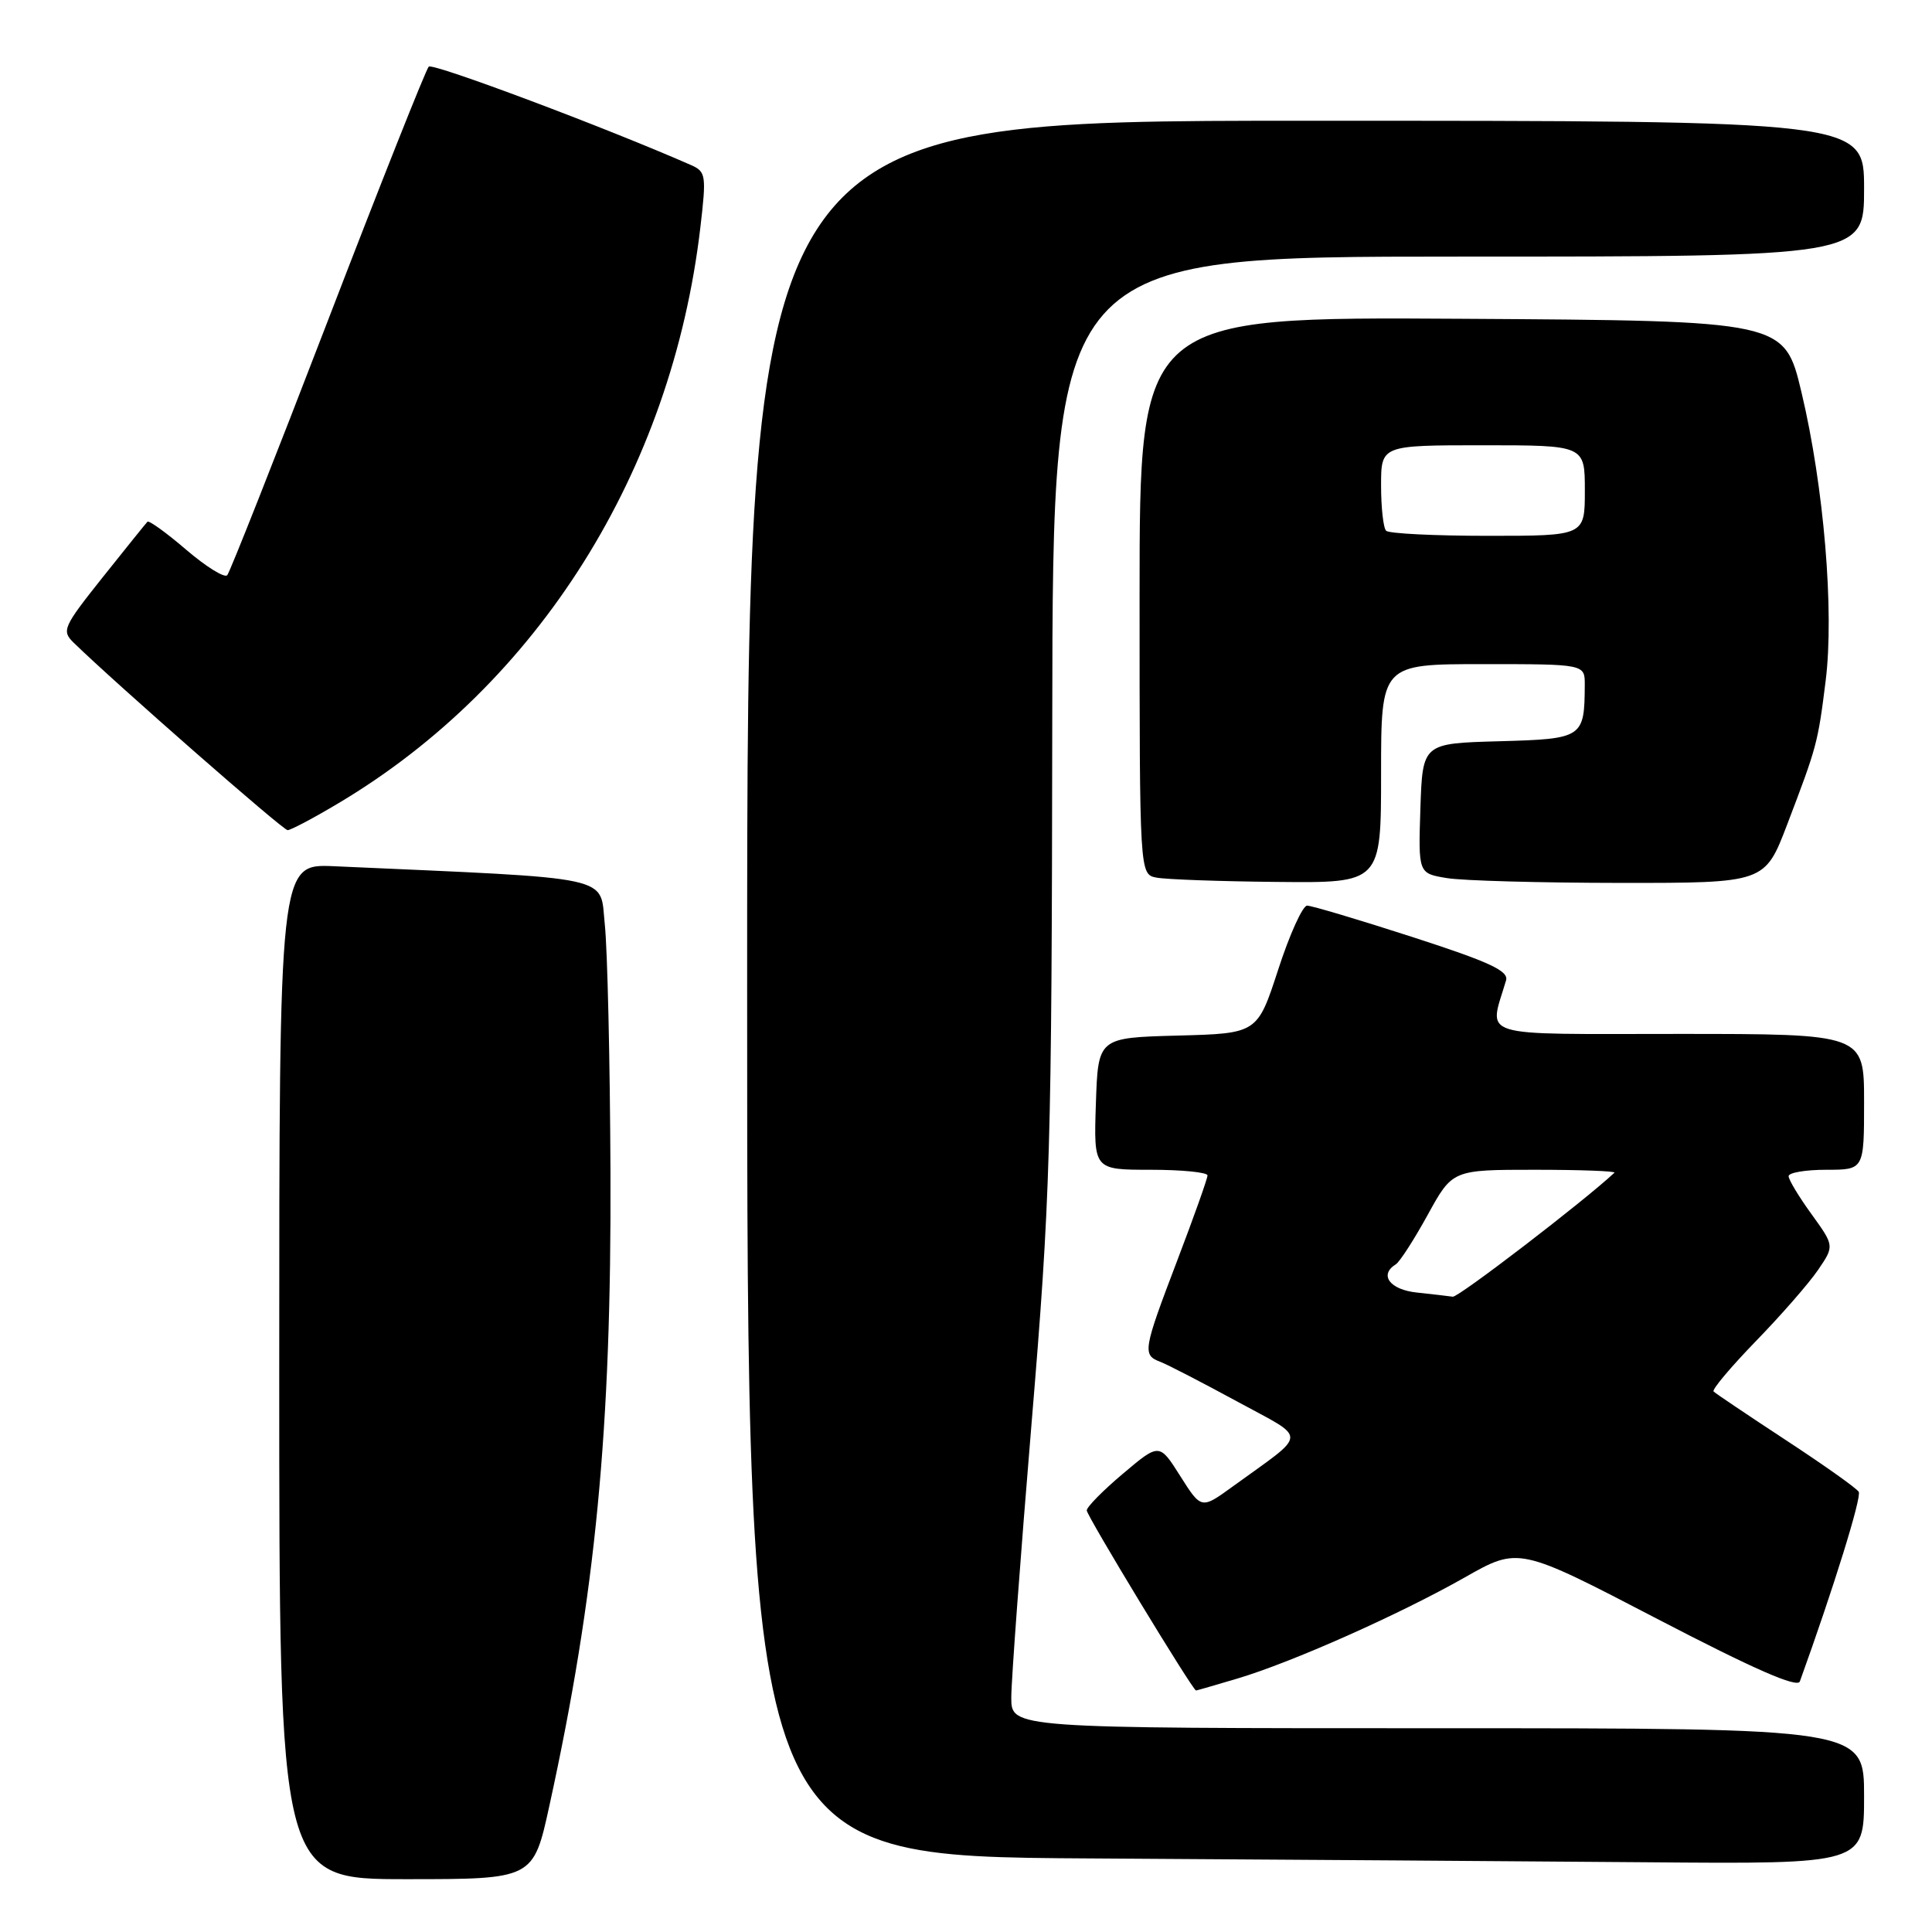 <?xml version="1.0" encoding="UTF-8" standalone="no"?>
<!DOCTYPE svg PUBLIC "-//W3C//DTD SVG 1.1//EN" "http://www.w3.org/Graphics/SVG/1.1/DTD/svg11.dtd" >
<svg xmlns="http://www.w3.org/2000/svg" xmlns:xlink="http://www.w3.org/1999/xlink" version="1.1" viewBox="0 0 256 256">
 <g >
 <path fill="currentColor"
d=" M 72.80 239.25 C 78.92 211.30 81.03 189.39 80.89 155.28 C 80.83 140.55 80.49 125.80 80.14 122.50 C 79.44 115.91 82.04 116.47 44.25 114.78 C 37.00 114.46 37.00 114.46 37.00 181.73 C 37.00 249.00 37.00 249.00 53.83 249.00 C 70.67 249.00 70.67 249.00 72.80 239.25 Z  M 247.00 238.00 C 247.00 229.00 247.00 229.00 190.50 229.00 C 134.00 229.00 134.00 229.00 134.00 224.94 C 134.00 222.70 135.21 206.39 136.68 188.69 C 139.19 158.53 139.36 152.64 139.43 95.25 C 139.50 34.00 139.50 34.00 193.25 34.00 C 247.00 34.00 247.00 34.00 247.00 25.00 C 247.00 16.00 247.00 16.00 173.00 16.00 C 99.00 16.00 99.00 16.00 99.00 130.99 C 99.00 245.98 99.00 245.98 144.25 246.25 C 169.14 246.40 202.44 246.63 218.25 246.76 C 247.00 247.00 247.00 247.00 247.00 238.00 Z  M 163.95 222.42 C 171.13 220.29 185.39 213.95 194.10 209.01 C 201.24 204.96 201.24 204.96 219.63 214.53 C 232.42 221.18 238.17 223.70 238.49 222.80 C 242.99 210.34 246.71 198.34 246.29 197.67 C 246.00 197.19 241.65 194.11 236.63 190.82 C 231.61 187.52 227.30 184.63 227.06 184.38 C 226.81 184.14 229.33 181.15 232.65 177.72 C 235.98 174.30 239.68 170.06 240.89 168.29 C 243.07 165.09 243.07 165.09 240.04 160.89 C 238.37 158.59 237.00 156.32 237.00 155.85 C 237.00 155.38 239.25 155.00 242.00 155.00 C 247.00 155.00 247.00 155.00 247.00 146.00 C 247.00 137.00 247.00 137.00 222.39 137.00 C 195.24 137.00 197.28 137.64 199.56 129.91 C 199.93 128.65 197.36 127.46 187.15 124.16 C 180.07 121.87 173.79 120.00 173.20 120.00 C 172.61 120.00 170.88 123.81 169.37 128.47 C 166.61 136.94 166.61 136.94 156.05 137.22 C 145.50 137.50 145.50 137.50 145.21 146.25 C 144.92 155.00 144.92 155.00 152.46 155.00 C 156.61 155.00 160.00 155.34 160.00 155.75 C 160.00 156.17 158.20 161.23 156.00 167.00 C 151.45 178.94 151.35 179.54 153.75 180.45 C 154.71 180.82 159.28 183.18 163.90 185.69 C 173.38 190.86 173.44 189.64 163.34 196.97 C 159.18 199.99 159.18 199.99 156.40 195.60 C 153.62 191.20 153.62 191.20 148.81 195.26 C 146.16 197.49 144.00 199.68 144.00 200.14 C 144.00 200.85 158.05 224.00 158.48 224.00 C 158.57 224.00 161.03 223.29 163.95 222.42 Z  M 183.00 102.50 C 183.00 88.00 183.00 88.00 196.50 88.00 C 210.00 88.00 210.00 88.00 209.99 90.75 C 209.95 97.78 209.76 97.91 198.64 98.22 C 188.50 98.50 188.50 98.50 188.21 107.11 C 187.93 115.73 187.93 115.73 191.71 116.35 C 193.80 116.70 204.13 116.98 214.68 116.99 C 233.85 117.00 233.85 117.00 236.81 109.25 C 240.76 98.89 240.87 98.51 241.91 90.20 C 243.06 81.01 241.68 64.48 238.71 52.00 C 236.45 42.50 236.45 42.50 193.72 42.24 C 151.00 41.98 151.00 41.98 151.00 78.92 C 151.00 115.86 151.00 115.86 153.25 116.29 C 154.49 116.53 161.69 116.79 169.25 116.86 C 183.00 117.00 183.00 117.00 183.00 102.50 Z  M 44.88 106.41 C 71.30 90.67 89.01 62.50 92.80 30.15 C 93.61 23.24 93.54 22.75 91.58 21.88 C 80.48 16.99 57.35 8.30 56.81 8.83 C 56.44 9.20 50.42 24.35 43.44 42.50 C 36.46 60.65 30.46 75.82 30.11 76.22 C 29.75 76.61 27.31 75.10 24.68 72.85 C 22.06 70.60 19.74 68.93 19.54 69.13 C 19.34 69.33 16.67 72.65 13.61 76.49 C 8.35 83.10 8.14 83.58 9.77 85.17 C 15.37 90.62 37.49 110.00 38.11 110.00 C 38.52 110.00 41.57 108.39 44.88 106.41 Z  M 187.75 171.27 C 184.17 170.90 182.69 168.93 184.95 167.53 C 185.47 167.21 187.37 164.26 189.18 160.97 C 192.46 155.00 192.46 155.00 203.40 155.00 C 209.41 155.00 214.15 155.18 213.92 155.39 C 209.92 159.14 193.23 171.94 192.50 171.82 C 191.95 171.74 189.81 171.49 187.75 171.27 Z  M 183.67 70.33 C 183.30 69.97 183.00 67.27 183.00 64.33 C 183.00 59.00 183.00 59.00 196.50 59.00 C 210.00 59.00 210.00 59.00 210.00 65.00 C 210.00 71.00 210.00 71.00 197.17 71.00 C 190.11 71.00 184.03 70.70 183.67 70.33 Z "/>
</g>
</svg>